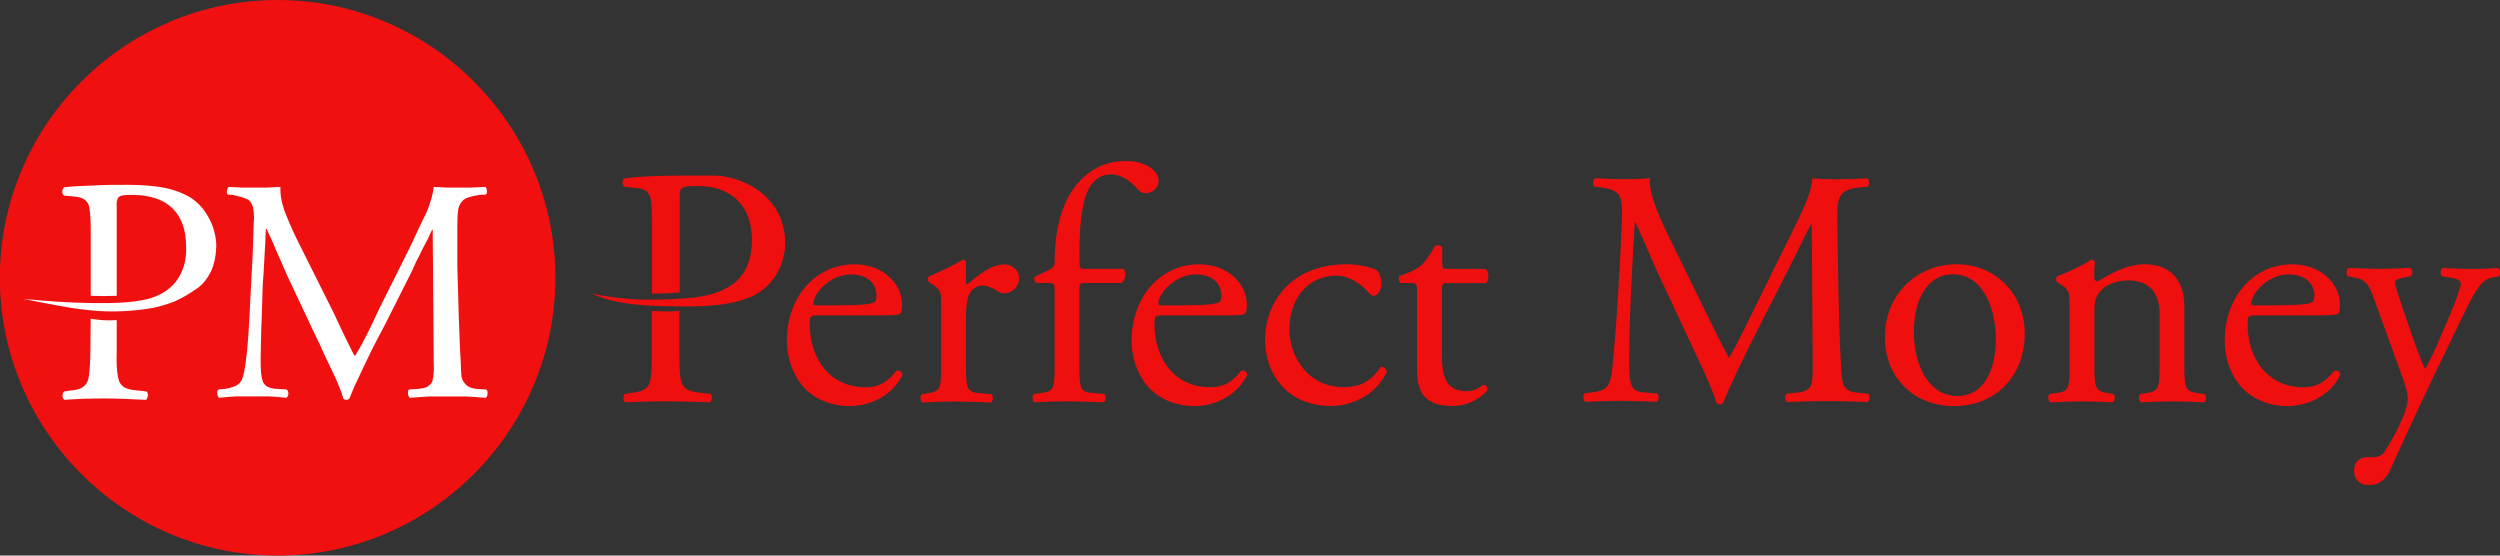 <?xml version="1.0" encoding="utf-8"?>
<!-- Generator: Adobe Illustrator 23.1.0, SVG Export Plug-In . SVG Version: 6.00 Build 0)  -->
<svg version="1.1" id="Layer_1" xmlns="http://www.w3.org/2000/svg" xmlns:xlink="http://www.w3.org/1999/xlink" x="0px" y="0px"
	 width="108px" height="24px" viewBox="0 0 108 24" enable-background="new 0 0 108 24" xml:space="preserve">
<rect x="0" y="0" width="108" height="24" fill="#333333" stroke="none"/>
<g>
	<g>
		<path fill-rule="evenodd" clip-rule="evenodd" fill="#F01010" d="M11.994,24c6.607,0,12-5.393,12-12s-5.393-12-12-12
			s-12,5.393-12,12S5.387,24,11.994,24L11.994,24z"/>
		<path fill="#FEFEFE" d="M11.485,8.105H10.96h-0.494c-0.165-0.015-0.375-0.015-0.569-0.03c-0.06,0.015-0.075,0.075-0.09,0.15
			c-0.03,0.075,0,0.12,0.03,0.18l0.225,0.015c0.27,0.06,0.479,0.12,0.614,0.18c0.12,0.06,0.21,0.195,0.255,0.36
			c0.03,0.165,0.06,0.39,0.03,0.674c-0.015,0.39-0.03,0.839-0.045,1.378c-0.03,0.539-0.06,1.094-0.09,1.663
			c-0.045,0.884-0.12,3.056-0.36,3.685c-0.06,0.15-0.15,0.24-0.27,0.3c-0.12,0.06-0.27,0.105-0.449,0.135l-0.3,0.03
			c-0.06,0.045-0.075,0.09-0.06,0.18c0,0.06,0.015,0.12,0.075,0.18c0.24-0.03,0.464-0.045,0.704-0.06h0.704h0.764
			c0.27,0.015,0.509,0.03,0.734,0.06c0.06-0.045,0.09-0.105,0.09-0.18c0-0.075-0.015-0.12-0.075-0.18l-0.509-0.03
			c-0.18-0.03-0.3-0.06-0.39-0.135c-0.045-0.045-0.09-0.09-0.12-0.15c-0.105-0.27-0.105-0.704-0.105-0.989
			c0.015-0.569,0.015-1.139,0.045-1.723c0.015-0.569,0.03-1.064,0.045-1.483c0.03-0.39,0.06-0.809,0.075-1.213
			c0.03-0.404,0.045-0.809,0.06-1.213h0.03c0.15,0.315,0.3,0.629,0.434,0.974c0.15,0.33,0.3,0.674,0.434,0.989l1.243,2.637
			c0.12,0.225,0.24,0.494,0.39,0.839c0.165,0.345,0.33,0.674,0.479,1.004c0.075,0.18,0.15,0.345,0.21,0.509
			c0.015,0,0.12,0.33,0.12,0.375c0.075,0.075,0.195,0.075,0.27,0c0.105-0.27,0.225-0.554,0.36-0.824
			c0.36-0.779,0.719-1.528,1.139-2.292l1.199-2.382c0.09-0.21,0.18-0.419,0.315-0.659c0.12-0.27,0.255-0.509,0.36-0.704
			c0.105-0.225,0.165-0.375,0.21-0.434h0.015l0.045,5.723c0.015,0.285,0,0.509-0.03,0.674c-0.015,0.135-0.045,0.255-0.18,0.33
			c-0.06,0.09-0.21,0.12-0.449,0.15l-0.419,0.03c-0.03,0.045-0.045,0.09-0.03,0.18c0,0.06,0.015,0.12,0.075,0.18
			c0.27-0.03,0.569-0.045,0.854-0.06h0.809h0.779c0.285,0.015,0.554,0.03,0.839,0.06c0.045-0.045,0.075-0.105,0.075-0.18
			c0.015-0.075,0-0.12-0.045-0.18l-0.449-0.03c-0.195-0.03-0.345-0.075-0.434-0.18c-0.09-0.09-0.165-0.195-0.195-0.345
			c-0.015-0.165-0.03-0.375-0.03-0.599c-0.045-0.674-0.06-1.378-0.09-2.067c-0.015-0.734-0.045-1.438-0.06-2.112V9.738
			c0-0.315,0.015-0.554,0.045-0.734c0.045-0.165,0.135-0.315,0.27-0.404c0.12-0.075,0.345-0.135,0.644-0.18l0.27-0.015
			c0.045-0.03,0.06-0.09,0.045-0.18c0-0.06-0.03-0.12-0.06-0.15c-0.225,0.015-0.449,0.015-0.644,0.03h-0.569H19.32
			c-0.165-0.015-0.345-0.015-0.584-0.03c-0.03,0.315-0.135,0.659-0.3,1.079c-0.21,0.419-0.449,0.929-0.734,1.543l-1.303,2.607
			c-0.33,0.704-0.644,1.393-1.049,2.052h-0.045c-0.315-0.614-0.614-1.243-0.914-1.888l-1.573-3.146
			c-0.21-0.434-0.39-0.854-0.539-1.243c-0.135-0.39-0.18-0.734-0.165-1.004C11.889,8.09,11.694,8.09,11.485,8.105L11.485,8.105z
			 M3.904,15.131c0,0.479-0.03,0.839-0.06,1.079C3.799,16.689,3.5,16.839,3.05,16.869l-0.285,0.045
			c-0.09,0.09-0.09,0.285,0.015,0.36c0.584-0.045,1.124-0.06,1.708-0.06c0.614,0,1.199,0.03,1.828,0.06
			c0.03-0.045,0.06-0.105,0.075-0.18c0-0.09-0.015-0.15-0.06-0.18l-0.375-0.045c-0.3-0.015-0.509-0.075-0.629-0.165
			c0,0,0-0.015-0.015-0.015c-0.12-0.09-0.195-0.24-0.225-0.464c-0.045-0.24-0.06-0.599-0.045-1.079v-1.318
			c-0.404,0.03-0.794,0-1.124-0.06L3.904,15.131z M2.691,8.255C2.676,8.33,2.706,8.39,2.766,8.449L3.26,8.494
			c0.21,0.03,0.36,0.075,0.449,0.18c0.09,0.075,0.15,0.195,0.165,0.404c0.03,0.21,0.045,0.509,0.045,0.914v2.787
			c0.375,0.015,0.749,0.015,1.124,0v-3.85c-0.015-0.15,0-0.255,0.045-0.36c0.015-0.045,0.09-0.105,0.18-0.12
			c0.12-0.03,0.3-0.03,0.554-0.03c0.719,0.03,1.258,0.21,1.648,0.599c0.39,0.404,0.569,0.944,0.569,1.633
			c0.03,0.599-0.135,1.109-0.449,1.528c-0.285,0.345-0.689,0.614-1.258,0.749c-0.554,0.135-1.318,0.18-2.352,0.165
			c-0.914-0.015-1.888-0.075-2.966-0.18c1.184,0.24,2.067,0.404,2.637,0.464c0.929,0.12,1.828,0.09,2.682-0.03
			c0.434-0.06,0.824-0.18,1.184-0.315c0.345-0.15,0.674-0.345,1.034-0.599c0.21-0.15,0.404-0.39,0.569-0.719
			c0.135-0.3,0.21-0.659,0.225-1.094c-0.015-0.464-0.135-0.884-0.345-1.243c-0.195-0.36-0.449-0.629-0.764-0.839
			c-0.33-0.195-0.719-0.345-1.169-0.434c-0.434-0.075-0.944-0.12-1.528-0.12c-0.569,0-1.079,0-1.528,0.03
			C3.56,8.03,3.14,8.045,2.78,8.09C2.736,8.12,2.691,8.18,2.691,8.255L2.691,8.255z"/>
	</g>
	<g>
		<path fill="#F00F0F" d="M35.374,13.622c-0.377,0-0.393,0.027-0.393,0.393c0,1.466,0.855,2.715,2.412,2.715
			c0.478,0,0.887-0.143,1.334-0.712c0.143-0.043,0.244,0.043,0.26,0.175c-0.478,0.988-1.525,1.35-2.279,1.35
			c-0.946,0-1.684-0.409-2.104-0.956c-0.436-0.569-0.611-1.249-0.611-1.886c0-1.785,1.174-3.283,2.917-3.283
			c1.249,0,2.061,0.855,2.061,1.727c0,0.202-0.027,0.319-0.058,0.377c-0.043,0.085-0.244,0.101-0.855,0.101L35.374,13.622
			L35.374,13.622z M36.272,13.186c1.073,0,1.392-0.058,1.509-0.143c0.043-0.027,0.085-0.085,0.085-0.276
			c0-0.409-0.276-0.914-1.116-0.914c-0.855,0-1.599,0.786-1.61,1.265c0,0.027,0,0.074,0.101,0.074h1.031V13.186z"/>
		<path fill="#F00F0F" d="M40.655,13.17c0-0.569,0-0.638-0.393-0.898l-0.133-0.085c-0.058-0.058-0.058-0.218,0.016-0.26
			c0.335-0.117,1.105-0.494,1.466-0.712c0.074,0.016,0.117,0.043,0.117,0.101v0.845c0,0.074,0.016,0.117,0.043,0.133
			c0.51-0.42,1.057-0.871,1.599-0.871c0.361,0,0.654,0.234,0.654,0.579c0,0.478-0.393,0.669-0.627,0.669
			c-0.143,0-0.218-0.043-0.319-0.101c-0.218-0.143-0.436-0.234-0.638-0.234c-0.234,0-0.409,0.133-0.521,0.292
			c-0.143,0.202-0.191,0.627-0.191,1.116v1.976c0,1.047,0.027,1.222,0.579,1.265l0.521,0.043c0.101,0.074,0.074,0.319-0.027,0.361
			c-0.68-0.027-1.105-0.043-1.61-0.043c-0.521,0-0.956,0.016-1.334,0.043c-0.101-0.043-0.133-0.292-0.027-0.361l0.276-0.043
			c0.537-0.085,0.553-0.218,0.553-1.265v-2.55H40.655z"/>
		<path fill="#F00F0F" d="M46.871,12.225c-0.244,0-0.244,0.027-0.244,0.42v3.066c0,1.047,0.027,1.222,0.553,1.265l0.521,0.043
			c0.101,0.074,0.074,0.319-0.027,0.361c-0.654-0.027-1.073-0.043-1.583-0.043c-0.521,0-0.956,0.016-1.392,0.043
			c-0.101-0.043-0.133-0.292-0.027-0.361l0.335-0.043c0.537-0.074,0.553-0.218,0.553-1.265v-3.066c0-0.393,0-0.42-0.292-0.42h-0.51
			c-0.085-0.058-0.101-0.191-0.043-0.276l0.627-0.303c0.117-0.058,0.218-0.143,0.218-0.292c0-0.845,0.101-1.743,0.452-2.556
			c0.361-0.829,1.174-1.844,2.614-1.844c0.77,0,1.424,0.351,1.424,0.871c0,0.292-0.276,0.521-0.553,0.521
			c-0.159,0-0.244-0.058-0.351-0.175c-0.276-0.319-0.68-0.638-1.164-0.638c-0.452,0-0.813,0.276-1.031,0.797
			c-0.26,0.669-0.319,1.727-0.319,2.455v0.42c0,0.393,0,0.409,0.244,0.409h1.658c0.159,0.143,0.058,0.553-0.101,0.611L46.871,12.225
			L46.871,12.225z"/>
		<path fill="#F00F0F" d="M50.267,13.622c-0.377,0-0.393,0.027-0.393,0.393c0,1.466,0.855,2.715,2.412,2.715
			c0.478,0,0.887-0.143,1.334-0.712c0.143-0.043,0.244,0.043,0.26,0.175c-0.478,0.988-1.525,1.35-2.279,1.35
			c-0.946,0-1.684-0.409-2.104-0.956c-0.436-0.569-0.611-1.249-0.611-1.886c0-1.785,1.174-3.283,2.917-3.283
			c1.249,0,2.061,0.855,2.061,1.727c0,0.202-0.027,0.319-0.058,0.377c-0.043,0.085-0.244,0.101-0.855,0.101L50.267,13.622
			L50.267,13.622z M51.17,13.186c1.073,0,1.392-0.058,1.509-0.143c0.043-0.027,0.085-0.085,0.085-0.276
			c0-0.409-0.276-0.914-1.116-0.914c-0.855,0-1.599,0.786-1.61,1.265c0,0.027,0,0.074,0.101,0.074h1.031V13.186z"/>
		<path fill="#F00F0F" d="M59.458,11.661c0.117,0.101,0.218,0.335,0.218,0.579c0,0.26-0.143,0.537-0.319,0.537
			c-0.074,0-0.143-0.027-0.202-0.101c-0.319-0.393-0.855-0.77-1.45-0.77c-1.015,0-2.003,0.797-2.003,2.338
			c0,1.132,0.786,2.481,2.338,2.481c0.845,0,1.275-0.377,1.61-0.871c0.117-0.027,0.244,0.074,0.26,0.202
			c-0.494,1.073-1.583,1.482-2.423,1.482c-0.77,0-1.482-0.244-1.987-0.739c-0.51-0.494-0.845-1.206-0.845-2.146
			c0-1.567,1.105-3.236,3.512-3.236C58.502,11.412,59.07,11.486,59.458,11.661z"/>
		<path fill="#F00F0F" d="M62.55,12.225c-0.244,0-0.26,0.043-0.26,0.351v2.715c0,0.839,0.101,1.61,1.063,1.61
			c0.143,0,0.276-0.027,0.393-0.074c0.133-0.043,0.319-0.202,0.361-0.202c0.117,0,0.175,0.159,0.143,0.244
			c-0.26,0.303-0.786,0.669-1.525,0.669c-1.249,0-1.509-0.696-1.509-1.567v-3.326c0-0.393-0.016-0.42-0.303-0.42h-0.409
			c-0.085-0.058-0.101-0.218-0.043-0.303c0.42-0.133,0.786-0.319,0.93-0.452c0.191-0.175,0.462-0.569,0.611-0.855
			c0.074-0.027,0.244-0.027,0.303,0.074v0.654c0,0.26,0.016,0.276,0.26,0.276h1.61c0.175,0.133,0.143,0.521,0.016,0.611H62.55
			V12.225z"/>
		<path fill="#F00F0F" d="M73.676,13.457c0.335,0.68,0.654,1.35,1.004,1.987h0.027c0.393-0.68,0.754-1.44,1.116-2.178l1.365-2.773
			c0.654-1.323,1.073-2.12,1.105-2.789c0.494,0.043,0.797,0.043,1.089,0.043c0.361,0,0.845-0.016,1.291-0.043
			c0.085,0.058,0.085,0.303,0.016,0.361l-0.303,0.027c-0.914,0.085-1.031,0.361-1.015,1.381c0.027,1.541,0.043,4.224,0.159,6.317
			c0.043,0.728,0.027,1.116,0.712,1.174l0.462,0.043c0.085,0.085,0.074,0.303-0.027,0.361c-0.595-0.027-1.19-0.043-1.711-0.043
			c-0.51,0-1.164,0.016-1.759,0.043c-0.101-0.074-0.117-0.276-0.027-0.361l0.42-0.043c0.712-0.074,0.712-0.303,0.712-1.233
			l-0.043-6.057h-0.027c-0.101,0.159-0.654,1.323-0.946,1.886l-1.291,2.54c-0.654,1.275-1.307,2.641-1.567,3.31
			c-0.027,0.043-0.085,0.058-0.143,0.058c-0.027,0-0.101-0.016-0.133-0.058c-0.244-0.77-0.946-2.194-1.275-2.906l-1.307-2.8
			c-0.303-0.669-0.611-1.424-0.93-2.093h-0.027c-0.058,0.898-0.101,1.743-0.143,2.582c-0.043,0.887-0.101,2.178-0.101,3.411
			c0,1.073,0.085,1.307,0.654,1.35l0.553,0.043c0.101,0.085,0.085,0.319-0.016,0.361c-0.494-0.027-1.057-0.043-1.61-0.043
			c-0.462,0-0.988,0.016-1.482,0.043c-0.085-0.074-0.117-0.292-0.027-0.361l0.319-0.043c0.611-0.085,0.813-0.175,0.898-1.19
			c0.085-0.956,0.159-1.759,0.244-3.193c0.074-1.206,0.133-2.439,0.159-3.236c0.027-0.914-0.085-1.132-0.972-1.249l-0.234-0.027
			c-0.074-0.085-0.058-0.303,0.058-0.361c0.436,0.027,0.786,0.043,1.148,0.043c0.335,0,0.728,0,1.206-0.043
			c-0.058,0.569,0.303,1.466,0.754,2.396L73.676,13.457z"/>
		<path fill="#F00F0F" d="M87.469,14.419c0,1.817-1.249,3.124-3.066,3.124c-1.668,0-2.975-1.174-2.975-2.991
			c0-1.828,1.381-3.135,3.092-3.135C86.146,11.412,87.469,12.634,87.469,14.419z M84.345,11.847c-0.956,0-1.668,0.914-1.668,2.513
			c0,1.323,0.595,2.747,1.876,2.747c1.275,0,1.668-1.334,1.668-2.455C86.22,13.415,85.726,11.847,84.345,11.847z"/>
		<path fill="#F00F0F" d="M89.397,13.17c0-0.569,0-0.638-0.393-0.898l-0.133-0.085c-0.058-0.058-0.058-0.218,0.016-0.26
			c0.335-0.117,1.164-0.494,1.45-0.712c0.058,0,0.133,0.027,0.159,0.101c-0.027,0.335-0.027,0.553-0.027,0.68
			c0,0.085,0.058,0.159,0.159,0.159c0.611-0.377,1.291-0.739,2.035-0.739c1.206,0,1.7,0.829,1.7,1.801v2.497
			c0,1.047,0.027,1.19,0.553,1.265l0.319,0.043c0.101,0.074,0.074,0.319-0.027,0.361c-0.436-0.027-0.855-0.043-1.365-0.043
			c-0.521,0-0.956,0.016-1.35,0.043c-0.101-0.043-0.133-0.292-0.027-0.361l0.276-0.043c0.537-0.085,0.553-0.218,0.553-1.265v-2.162
			c0-0.829-0.377-1.44-1.365-1.44c-0.553,0-1.031,0.234-1.233,0.51c-0.191,0.244-0.218,0.452-0.218,0.871v2.221
			c0,1.047,0.027,1.174,0.553,1.265l0.26,0.043c0.101,0.074,0.074,0.319-0.027,0.361c-0.393-0.027-0.813-0.043-1.323-0.043
			c-0.521,0-0.956,0.016-1.365,0.043c-0.101-0.043-0.133-0.292-0.027-0.361l0.303-0.043c0.537-0.074,0.553-0.218,0.553-1.265V13.17
			H89.397z"/>
		<path fill="#F00F0F" d="M97.489,13.622c-0.377,0-0.393,0.027-0.393,0.393c0,1.466,0.855,2.715,2.412,2.715
			c0.478,0,0.887-0.143,1.334-0.712c0.143-0.043,0.244,0.043,0.26,0.175c-0.478,0.988-1.525,1.35-2.279,1.35
			c-0.946,0-1.684-0.409-2.104-0.956c-0.436-0.569-0.611-1.249-0.611-1.886c0-1.785,1.174-3.283,2.917-3.283
			c1.249,0,2.061,0.855,2.061,1.727c0,0.202-0.027,0.319-0.058,0.377c-0.043,0.085-0.244,0.101-0.855,0.101L97.489,13.622
			L97.489,13.622z M98.387,13.186c1.073,0,1.392-0.058,1.509-0.143c0.043-0.027,0.085-0.085,0.085-0.276
			c0-0.409-0.276-0.914-1.116-0.914c-0.855,0-1.599,0.786-1.61,1.265c0,0.027,0,0.074,0.101,0.074h1.031V13.186z"/>
		<path fill="#F00F0F" d="M101.697,20.327c0-0.393,0.26-0.579,0.579-0.579h0.276c0.234,0,0.377-0.101,0.478-0.26
			c0.42-0.654,0.712-1.265,0.839-1.61c0.043-0.117,0.143-0.42,0.143-0.627c0-0.292-0.058-0.462-0.244-1.004l-1.126-3.108
			c-0.244-0.68-0.351-1.031-0.855-1.132l-0.361-0.074c-0.085-0.074-0.074-0.319,0.043-0.361c0.462,0.027,0.898,0.043,1.381,0.043
			c0.393,0,0.797-0.016,1.265-0.043c0.117,0.043,0.133,0.292,0.027,0.361l-0.361,0.074c-0.202,0.043-0.319,0.085-0.319,0.191
			c0,0.175,0.335,1.116,0.42,1.365l0.462,1.334c0.085,0.234,0.361,1.004,0.42,1.031c0.043-0.027,0.276-0.478,0.537-1.073
			l0.494-1.148c0.319-0.754,0.51-1.291,0.51-1.45c0-0.101-0.085-0.202-0.351-0.244l-0.452-0.074
			c-0.101-0.074-0.085-0.319,0.027-0.361c0.462,0.027,0.898,0.043,1.275,0.043c0.361,0,0.696-0.016,1.105-0.043
			c0.117,0.058,0.133,0.276,0.027,0.361l-0.244,0.043c-0.478,0.085-0.739,0.51-1.233,1.541l-0.813,1.668
			c-0.478,0.972-1.668,3.501-2.38,5.085c-0.244,0.553-0.595,0.68-0.93,0.68C101.915,20.954,101.697,20.688,101.697,20.327z"/>
		<path fill="#F00F0F" d="M30.858,7.586c-0.112,0-0.654,0-0.983,0c-0.005,0-0.011,0-0.016,0c-0.074,0-0.149,0-0.218,0l0,0l0,0
			c-1.094,0-1.934,0.021-2.651,0.117c-0.117,0.058-0.133,0.276-0.027,0.361l0.521,0.058c0.654,0.074,0.68,0.319,0.68,1.551v3.013
			c0.154,0,0.367-0.005,0.654-0.016c0.218-0.011,0.398-0.027,0.542-0.043v-4.07c0-0.462,0.016-0.521,0.786-0.521
			c1.509,0,2.338,0.914,2.338,2.322c0,0.94-0.313,1.674-1.121,2.104c-0.021,0.011-0.043,0.016-0.058,0.027
			c-0.319,0.165-0.659,0.244-0.77,0.266c-0.266,0.064-0.531,0.122-1.45,0.165c-0.967,0.043-1.397,0.027-1.791,0
			c-1.036-0.069-1.753-0.244-1.753-0.244c0.579,0.26,1.445,0.553,3.544,0.553c0,0,1.408,0.058,2.375-0.122
			c0.34-0.064,0.563-0.122,0.659-0.165c0.17-0.064,0.377-0.122,0.6-0.266c0.112-0.064,0.356-0.223,0.584-0.494
			c0.563-0.638,0.622-1.498,0.622-1.642C33.908,8.288,31.825,7.586,30.858,7.586z"/>
		<g>
			<path fill="#F00F0F" d="M30.698,17.017l-0.393-0.043c-0.93-0.101-0.956-0.292-0.956-1.817v-1.727
				c-0.17,0.016-0.398,0.027-0.669,0.021c-0.228-0.005-0.398-0.016-0.521-0.021v1.727c0,1.525-0.027,1.7-0.871,1.817l-0.303,0.043
				c-0.085,0.085-0.058,0.319,0.027,0.361c0.638-0.027,1.164-0.043,1.769-0.043c0.579,0,1.057,0.016,1.886,0.043
				C30.757,17.336,30.783,17.091,30.698,17.017z"/>
		</g>
	</g>
</g>
</svg>
